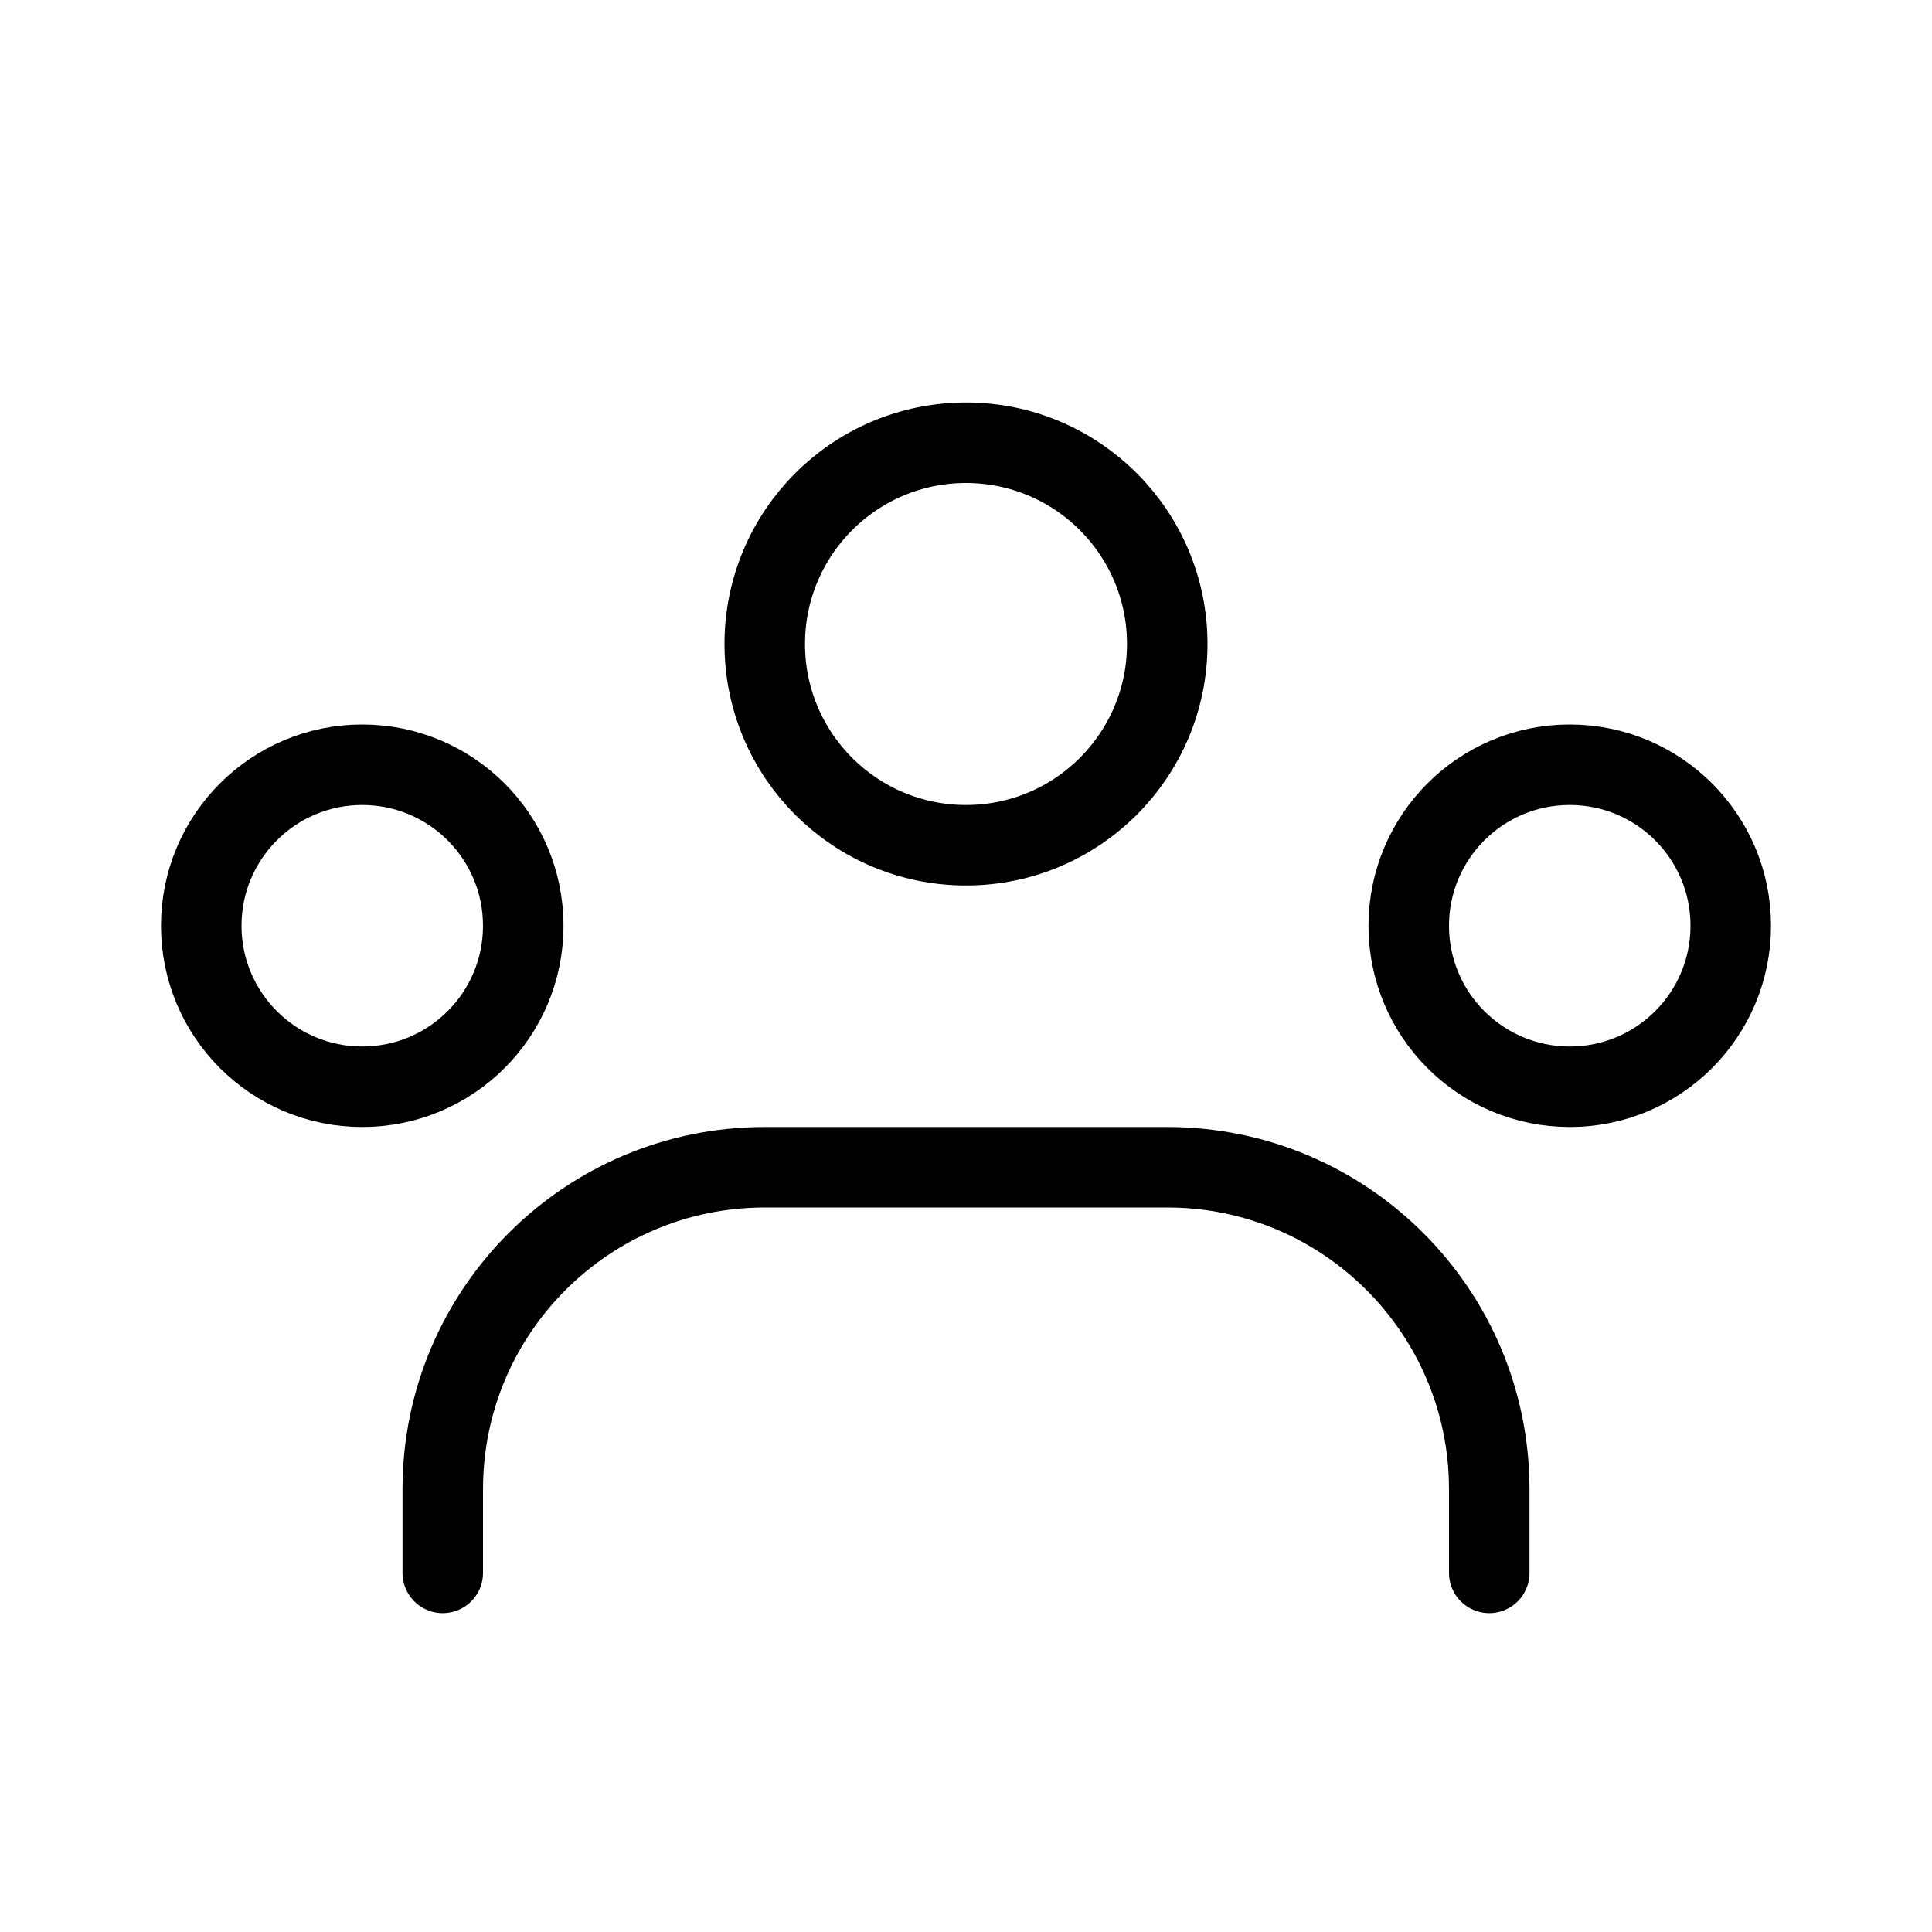 <svg viewBox="0 0 24 24" fill="none" xmlns="http://www.w3.org/2000/svg" width="1em" height="1em"><path d="M5.5 19.539V18.5C5.5 16.291 7.291 14.5 9.5 14.5L14.5 14.5C16.709 14.5 18.5 16.291 18.5 18.5V19.539" stroke="currentColor" stroke-linecap="round"/><path d="M12 10.5C13.381 10.5 14.5 9.381 14.5 8C14.5 6.619 13.381 5.5 12 5.5C10.619 5.5 9.5 6.619 9.5 8C9.5 9.381 10.619 10.5 12 10.5Z" stroke="currentColor" stroke-linecap="round" stroke-linejoin="round"/><path d="M4.5 13.5C5.605 13.5 6.5 12.605 6.5 11.5C6.5 10.395 5.605 9.5 4.5 9.5C3.395 9.5 2.5 10.395 2.5 11.5C2.5 12.605 3.395 13.5 4.5 13.5Z" stroke="currentColor" stroke-linecap="round" stroke-linejoin="round"/><path d="M19.5 13.5C20.605 13.5 21.5 12.605 21.5 11.5C21.5 10.395 20.605 9.5 19.5 9.5C18.395 9.5 17.5 10.395 17.5 11.5C17.5 12.605 18.395 13.5 19.5 13.5Z" stroke="currentColor" stroke-linecap="round" stroke-linejoin="round"/></svg>
